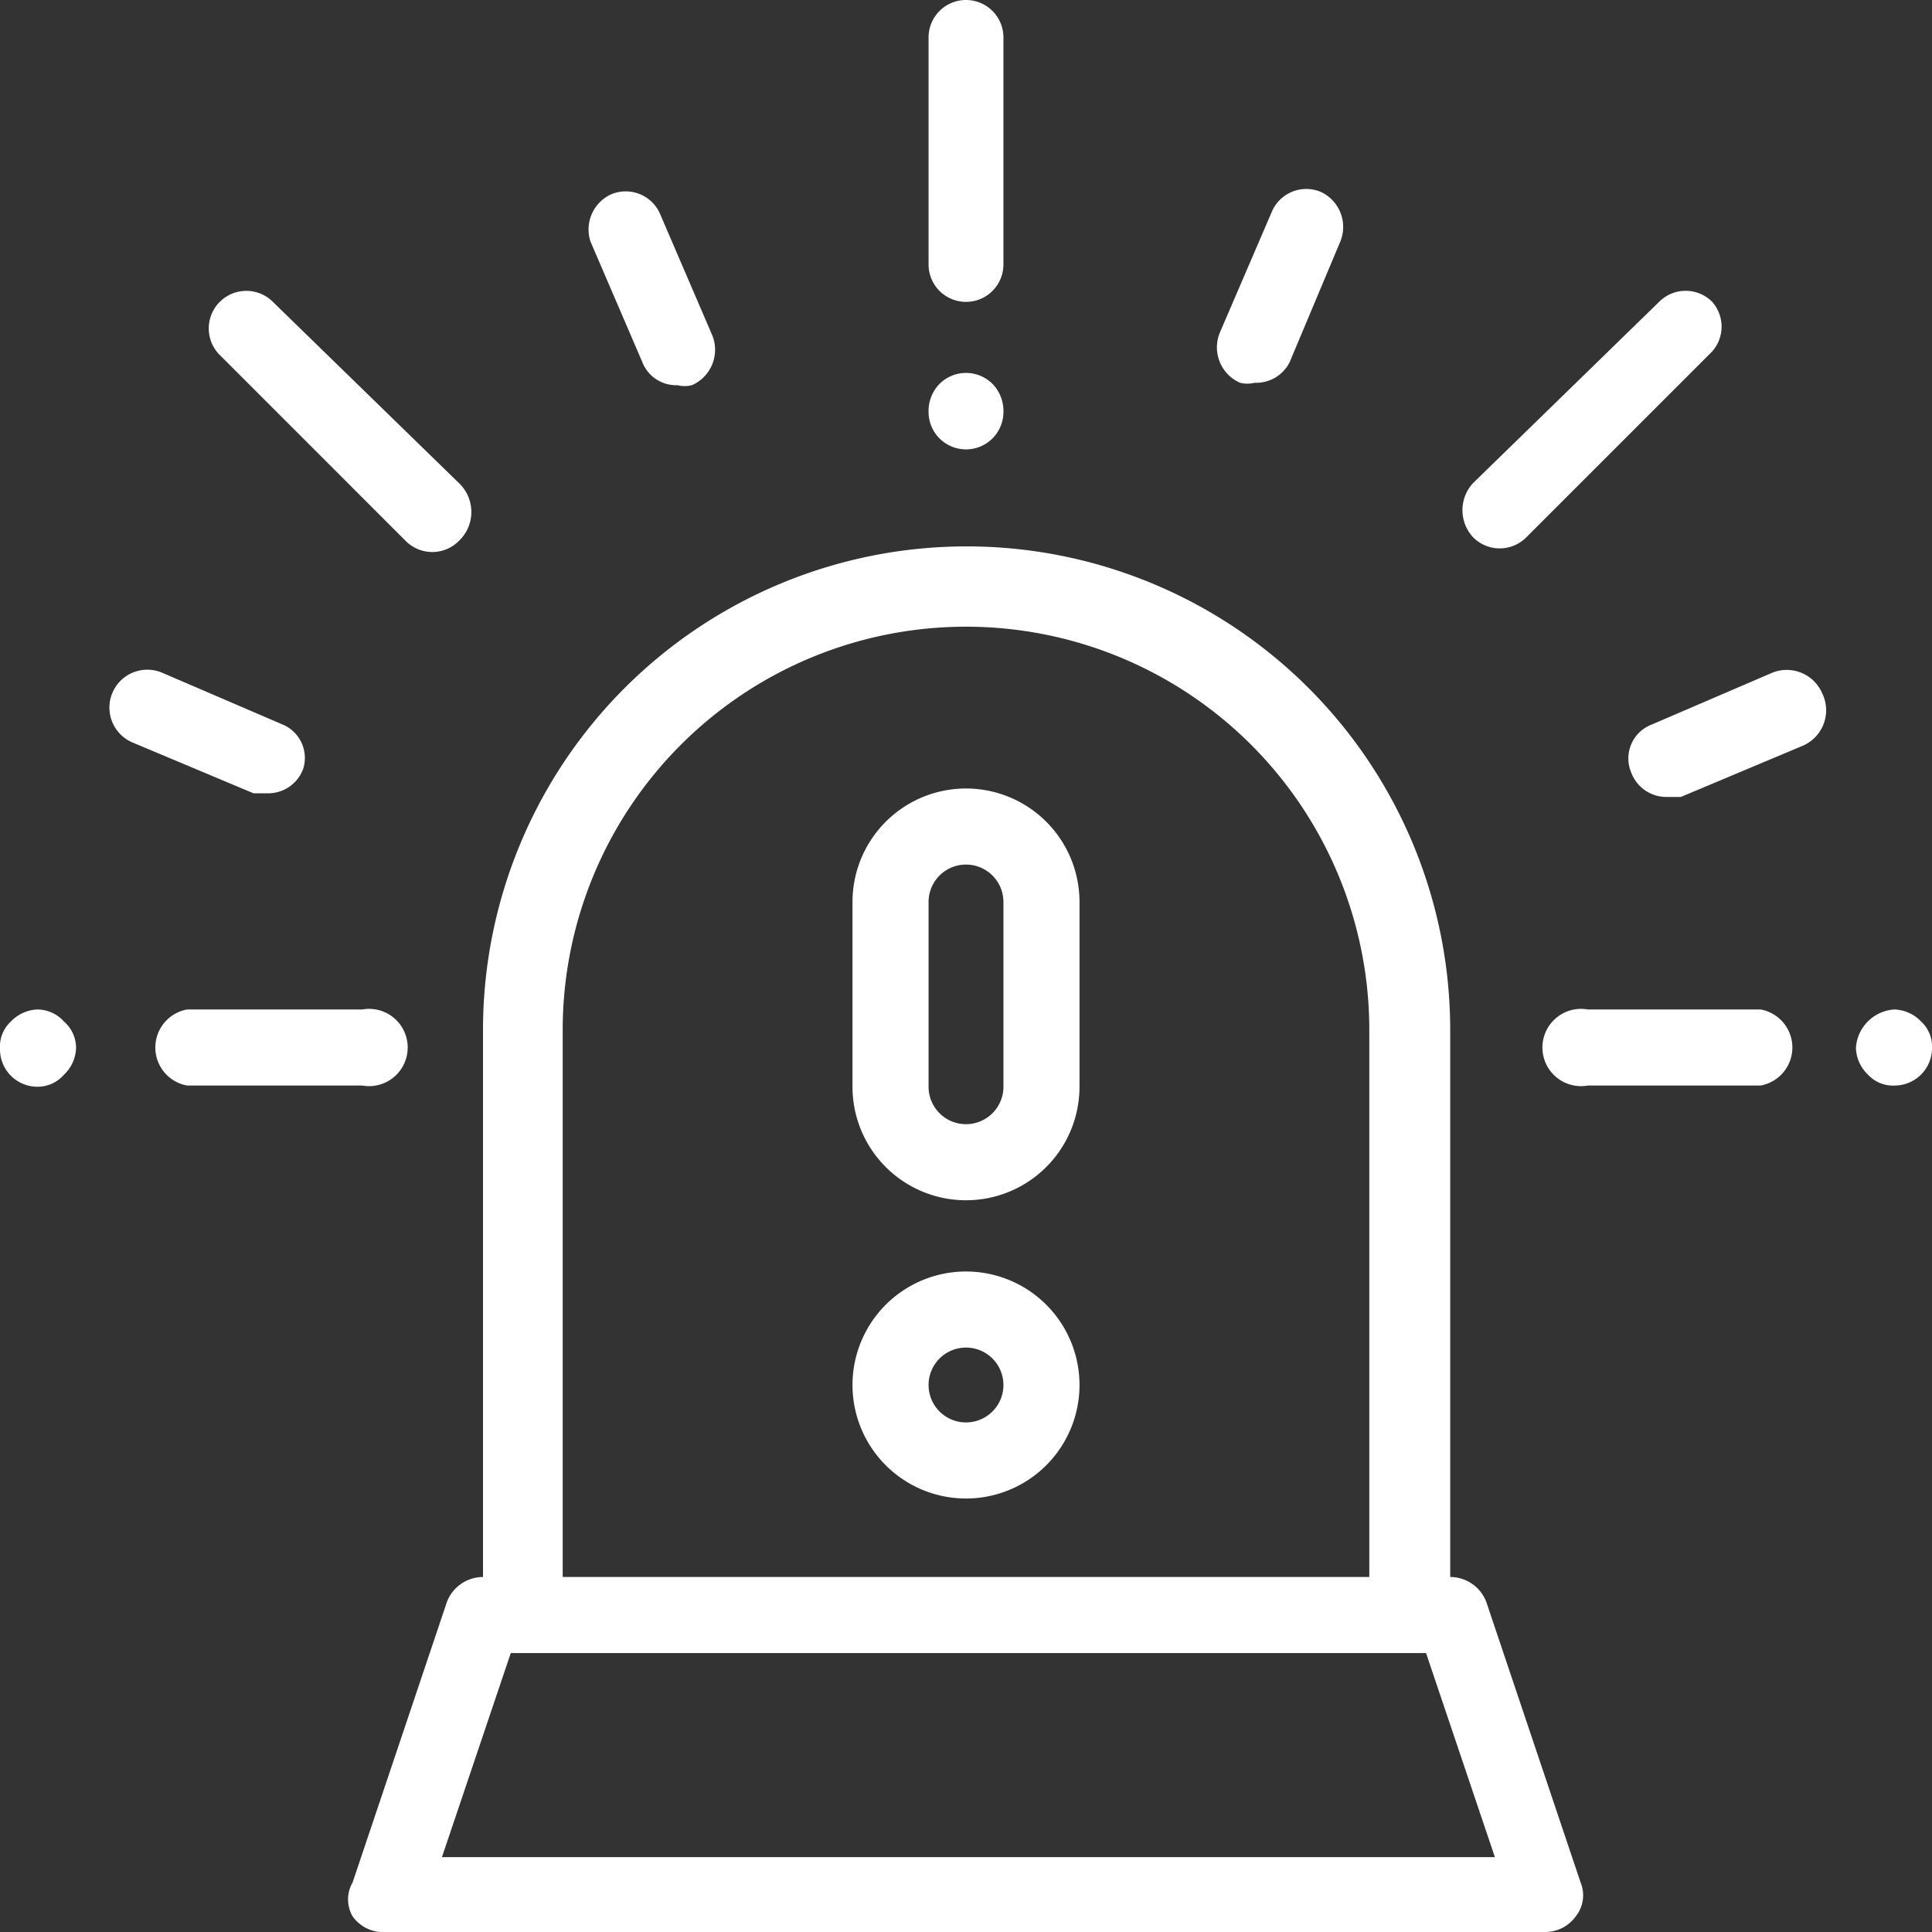 <svg xmlns="http://www.w3.org/2000/svg" viewBox="0 0 16 16"><rect x="0" y="0" width="16" height="16" fill="#333333" stroke="none"/><defs><style>.cls-1{fill:#fff;}</style></defs><title>task-3-icon-G</title><g id="Layer_2" data-name="Layer 2"><g id="Layer_1-2" data-name="Layer 1"><path class="cls-1" d="M13.09,15.59l-.78-2.32a.32.32,0,0,0-.3-.21h0V8.53A4,4,0,0,0,4,8.53v4.53H4a.32.32,0,0,0-.3.21l-.78,2.32a.28.28,0,0,0,0,.28A.31.31,0,0,0,3.2,16h9.6a.31.31,0,0,0,.25-.13A.28.28,0,0,0,13.09,15.59ZM4.66,8.53a3.34,3.34,0,0,1,6.68,0v4.53H4.66Zm-1,6.85.57-1.69h7.58l.57,1.69Z"/><path class="cls-1" d="M8,0a.31.31,0,0,0-.31.31V2.19a.31.31,0,0,0,.62,0V.31A.31.31,0,0,0,8,0Z"/><path class="cls-1" d="M8.22,3.18a.31.31,0,0,0-.44,0,.32.32,0,0,0-.09.23.31.31,0,0,0,.09.22.31.31,0,0,0,.44,0,.31.31,0,0,0,.09-.22A.32.32,0,0,0,8.22,3.18Z"/><path class="cls-1" d="M3,8.36H1.55a.32.32,0,0,0,0,.63H3a.32.32,0,1,0,0-.63Z"/><path class="cls-1" d="M.53,8.46a.3.3,0,0,0-.22-.1.32.32,0,0,0-.22.1A.28.28,0,0,0,0,8.68.31.31,0,0,0,.31,9,.29.29,0,0,0,.53,8.9a.32.32,0,0,0,.1-.22A.29.29,0,0,0,.53,8.46Z"/><path class="cls-1" d="M5.9,2.78l-.43-1a.31.31,0,0,0-.41-.17A.32.32,0,0,0,4.89,2l.43,1a.3.3,0,0,0,.29.19.25.25,0,0,0,.12,0A.32.32,0,0,0,5.9,2.78Z"/><path class="cls-1" d="M2.34,6l-1-.43a.31.31,0,1,0-.24.58l1,.42.12,0a.31.31,0,0,0,.29-.2A.3.3,0,0,0,2.34,6Z"/><path class="cls-1" d="M14.58,8.36H13.15a.32.32,0,1,0,0,.63h1.43a.32.32,0,0,0,0-.63Z"/><path class="cls-1" d="M15.91,8.46a.32.32,0,0,0-.22-.1.34.34,0,0,0-.32.32.32.32,0,0,0,.1.22.28.28,0,0,0,.22.09A.31.31,0,0,0,16,8.68.28.28,0,0,0,15.91,8.46Z"/><path class="cls-1" d="M14.18,2.5a.31.31,0,0,0-.44,0L12.2,4a.33.33,0,0,0,0,.45.31.31,0,0,0,.44,0l1.54-1.54A.31.31,0,0,0,14.18,2.5Z"/><path class="cls-1" d="M3.8,4,2.26,2.5a.31.31,0,1,0-.44.44L3.36,4.48a.31.31,0,0,0,.44,0A.33.33,0,0,0,3.8,4Z"/><path class="cls-1" d="M10.94,1.59a.31.31,0,0,0-.41.17l-.43,1a.32.32,0,0,0,.17.41.25.25,0,0,0,.12,0A.31.31,0,0,0,10.68,3l.42-1A.32.32,0,0,0,10.94,1.59Z"/><path class="cls-1" d="M15.09,5.74a.32.32,0,0,0-.41-.17l-1,.43a.3.3,0,0,0-.17.4.31.31,0,0,0,.29.2l.12,0,1-.42A.32.32,0,0,0,15.09,5.74Z"/><path class="cls-1" d="M8,6.53a.94.94,0,0,0-.94.94V9A.94.94,0,1,0,8.94,9V7.47A.94.94,0,0,0,8,6.53ZM8.31,9a.31.31,0,0,1-.62,0V7.47a.31.31,0,1,1,.62,0Z"/><path class="cls-1" d="M8,10.53a.94.94,0,1,0,.94.94A.94.94,0,0,0,8,10.53Zm0,1.25a.31.31,0,1,1,.31-.31A.31.31,0,0,1,8,11.78Z"/></g></g></svg>